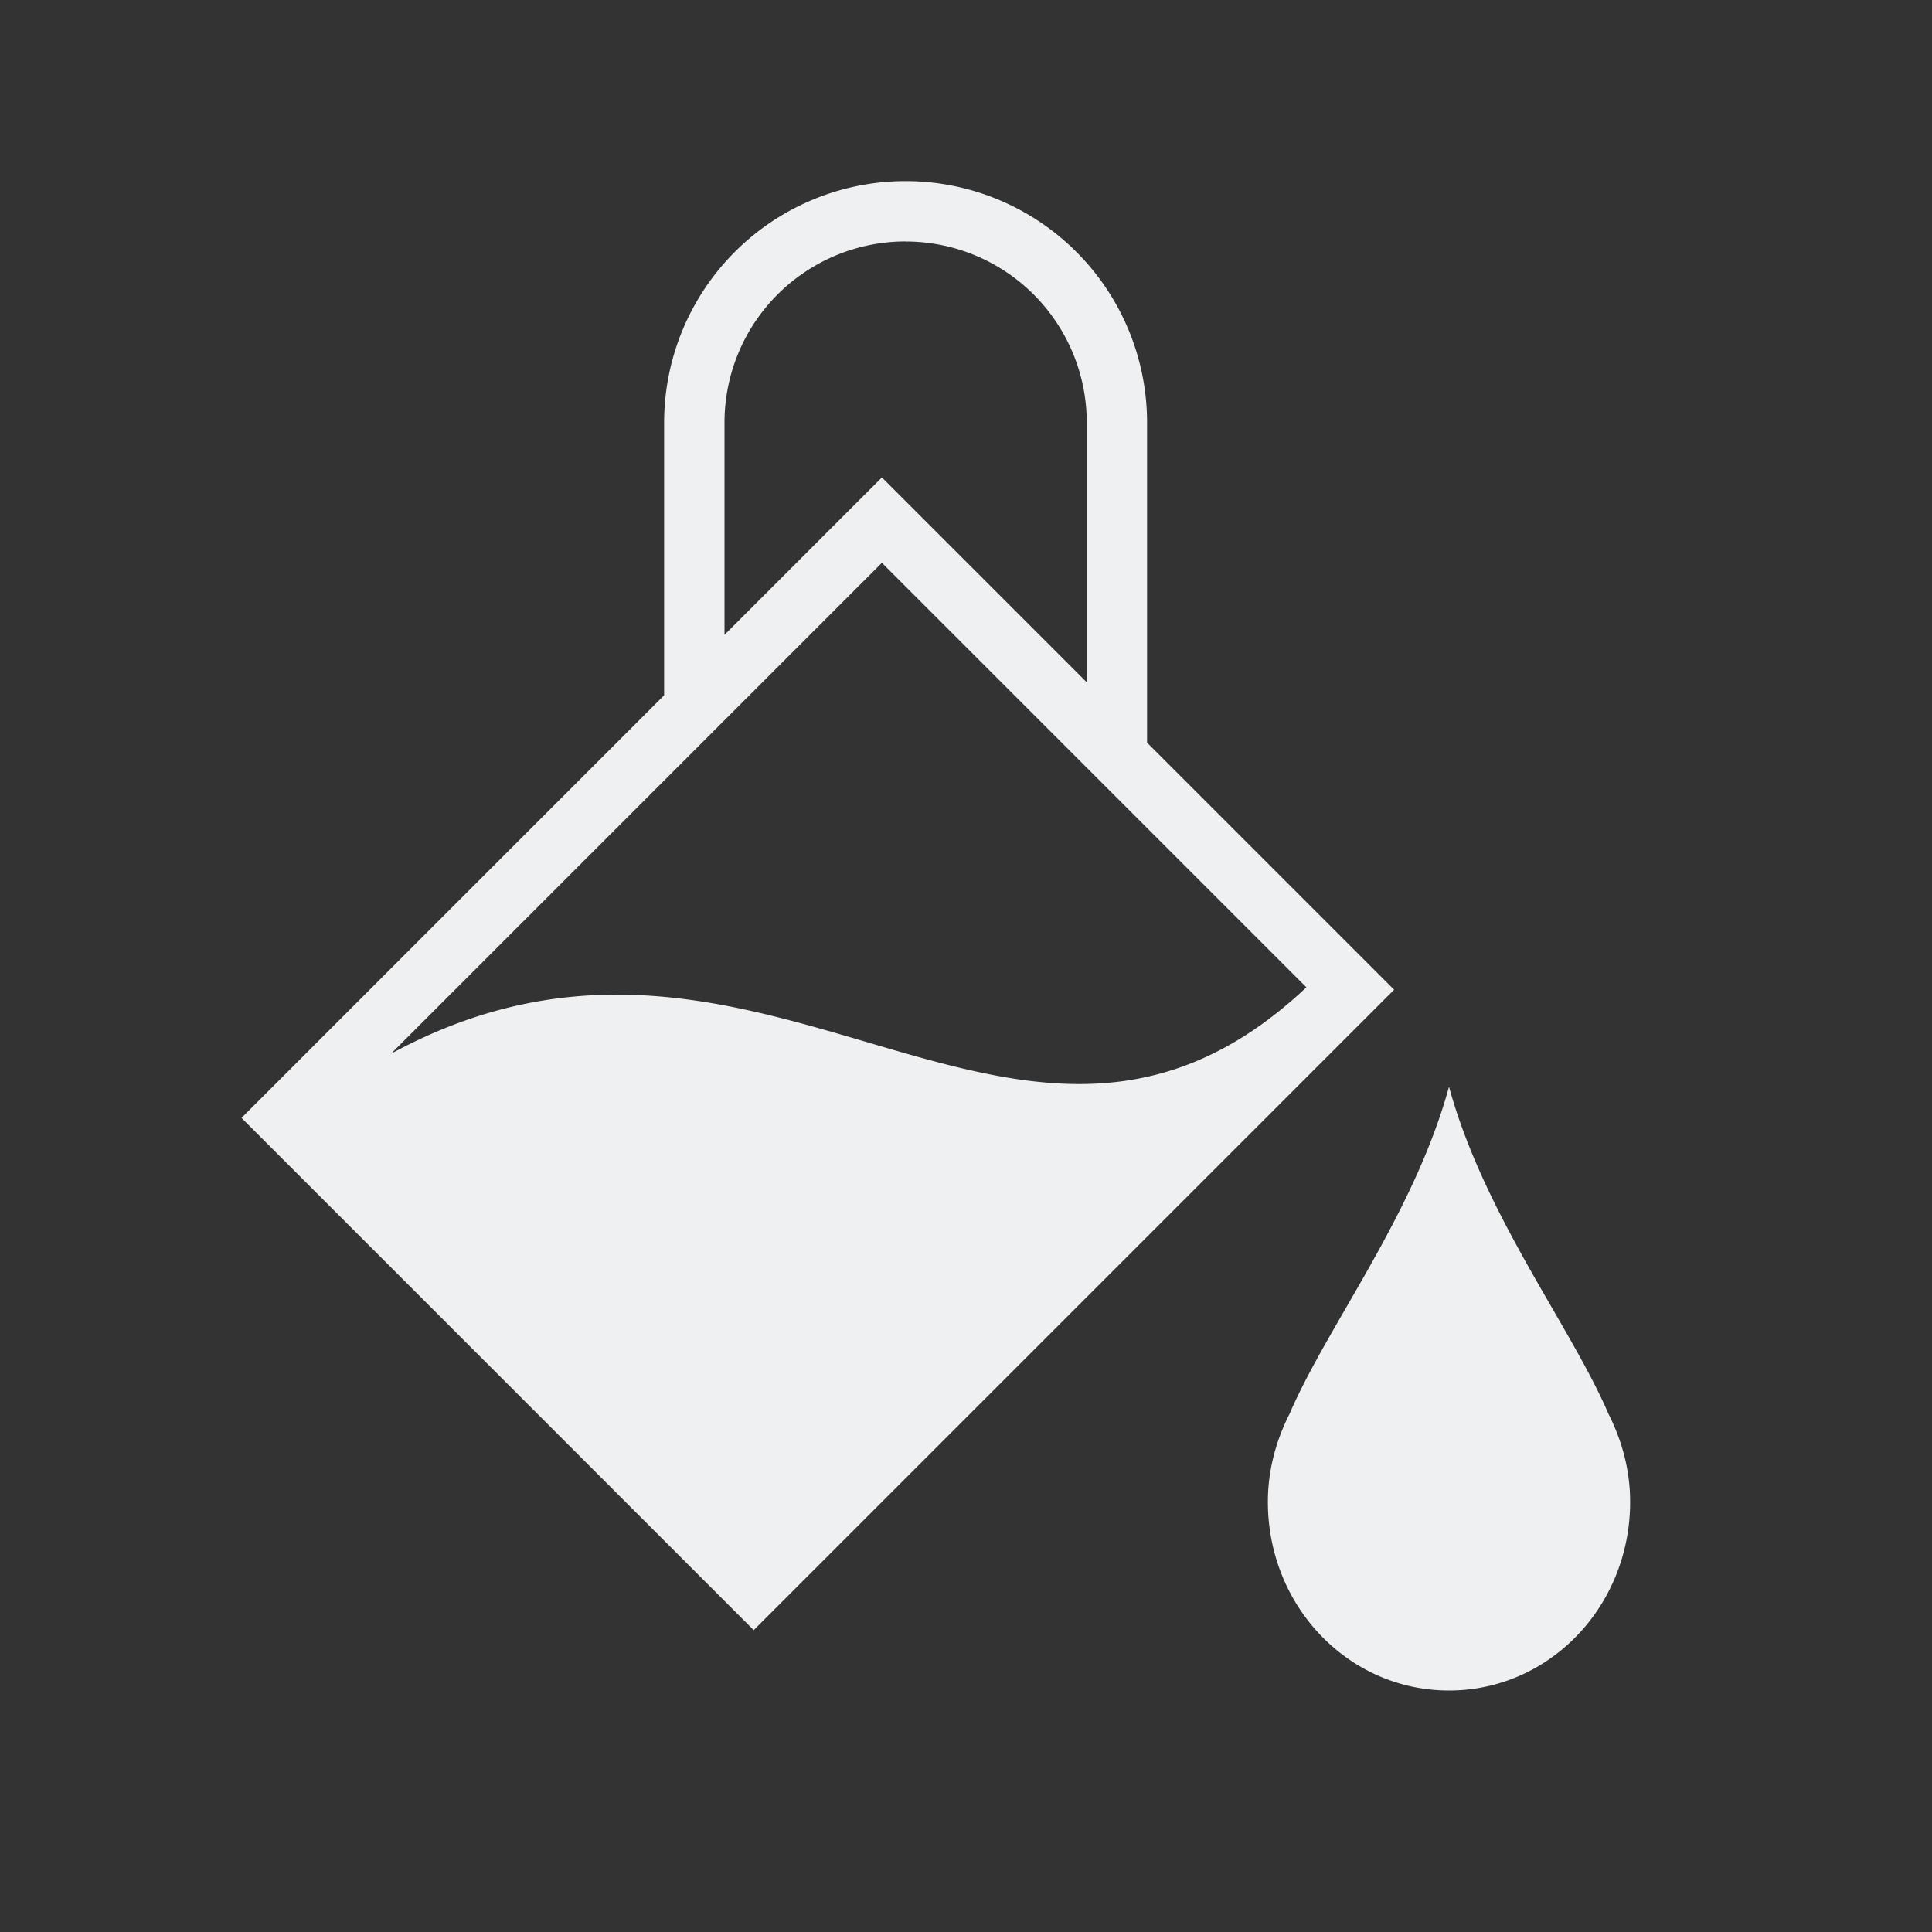<svg viewBox="0 0 32 32" xmlns="http://www.w3.org/2000/svg"><rect x="0" y="0" width="32" height="32" fill="#333333" stroke="none"/><path d="m15 3a4 4 0 0 0 -4 4v4.516l-7 7 8.484 8.484 10.607-10.607-4.092-4.092v-5.301a4 4 0 0 0 -4-4zm0 1a3 3 0 0 1 3 3v4.301l-3.393-3.393-2.607 2.607v-3.516a3 3 0 0 1 3-3zm-.393 5.322 7.031 7.031c-4.783 4.499-8.968-2.266-15.162 1.1zm9.393 8.678c-.583 2.127-2.013 3.956-2.643 5.422-.22.436-.357.925-.357 1.453 0 1.732 1.337 3.125 3 3.125 1.663 0 3-1.393 3-3.125 0-.527-.137-1.018-.357-1.453-.63-1.465-2.06-3.295-2.643-5.422z" fill="#eff0f1"/></svg>